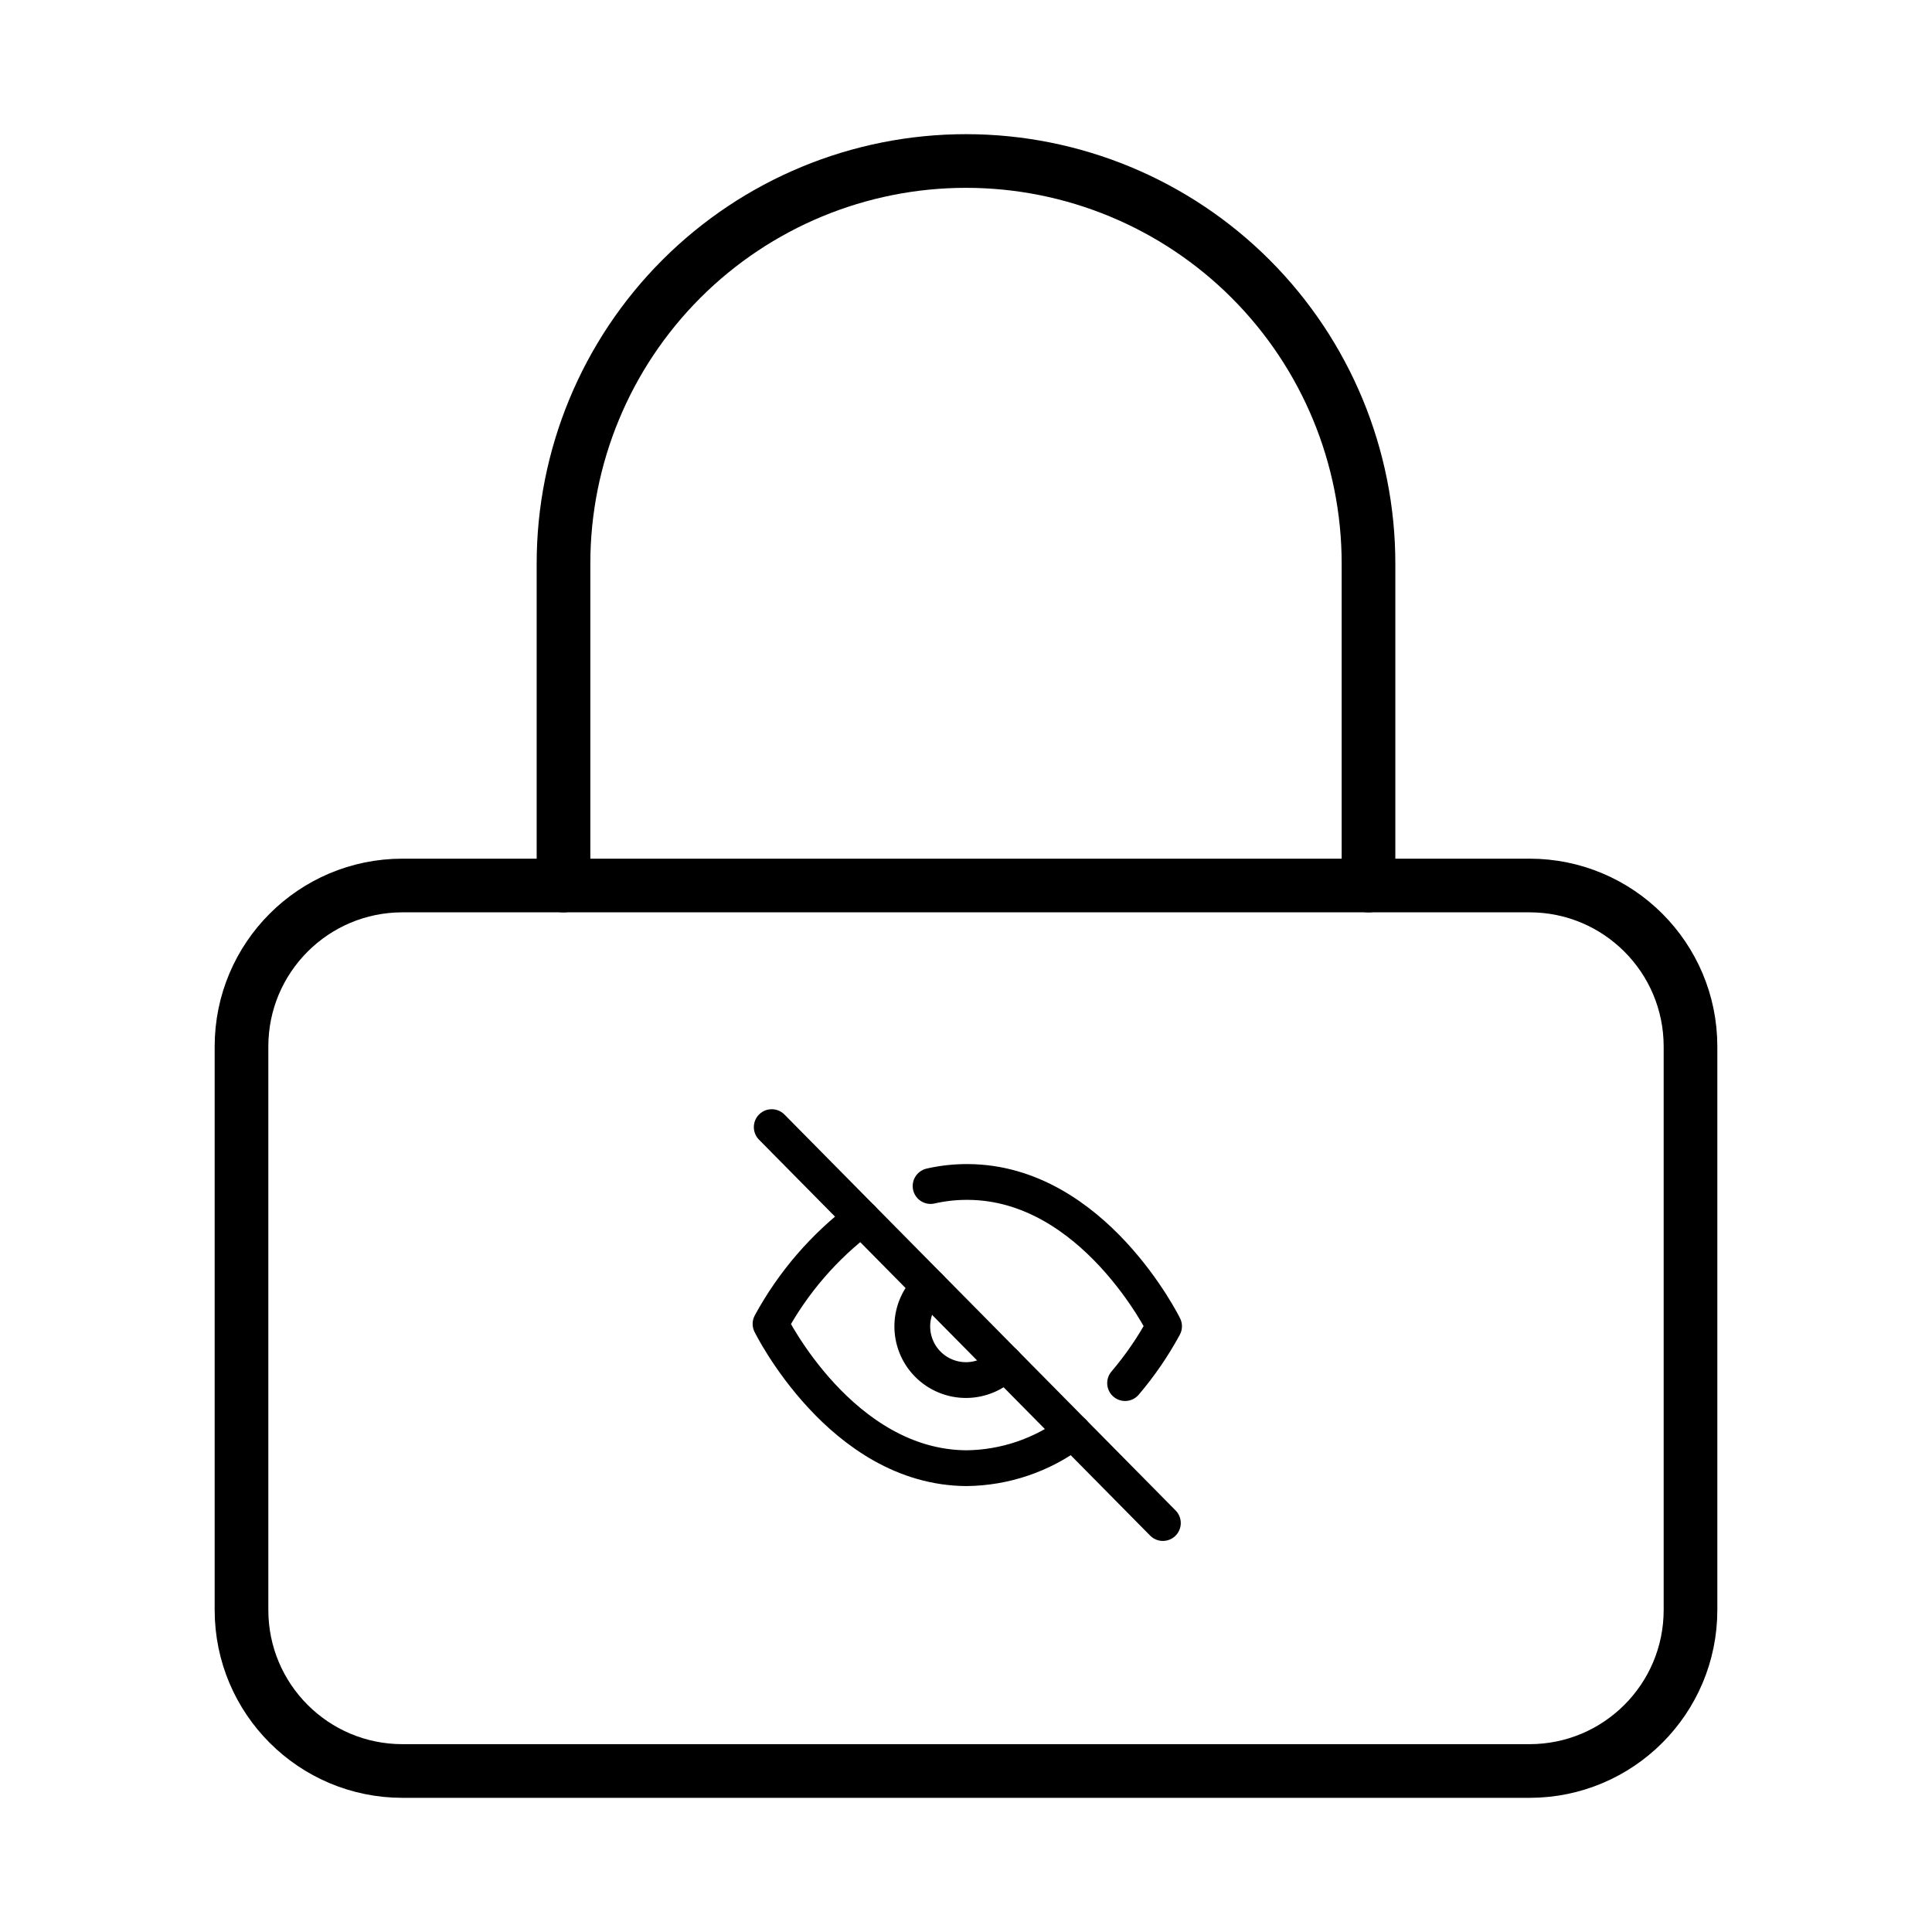 <svg width="108" height="108" viewBox="0 0 108 108" fill="none" xmlns="http://www.w3.org/2000/svg">
<path d="M85.5 49.5H22.5C17.529 49.5 13.5 53.529 13.5 58.5V90C13.5 94.971 17.529 99 22.5 99H85.5C90.471 99 94.5 94.971 94.5 90V58.5C94.5 53.529 90.471 49.5 85.5 49.5Z" stroke="black" stroke-width="3" stroke-linecap="round" stroke-linejoin="round"/>
<path d="M31.5 49.5V31.5C31.5 25.533 33.87 19.81 38.09 15.59C42.31 11.37 48.033 9 54 9C59.967 9 65.69 11.37 69.91 15.59C74.129 19.81 76.5 25.533 76.5 31.5V49.5" stroke="black" stroke-width="3" stroke-linecap="round" stroke-linejoin="round"/>
<g clip-path="url(#clip0_2029_9551)">
<path d="M59.976 80.048C58.259 81.341 56.173 82.05 54.024 82.072C47.024 82.03 43.073 74.006 43.073 74.006C44.331 71.695 46.068 69.68 48.169 68.097M52.02 66.3C52.709 66.143 53.414 66.067 54.121 66.073C61.121 66.115 65.072 74.139 65.072 74.139C64.458 75.271 63.728 76.336 62.893 77.316M56.18 76.205C55.903 76.498 55.571 76.733 55.202 76.894C54.833 77.056 54.435 77.142 54.032 77.147C53.629 77.151 53.229 77.075 52.857 76.921C52.484 76.768 52.146 76.542 51.863 76.255C51.58 75.969 51.357 75.628 51.209 75.253C51.06 74.879 50.989 74.478 50.998 74.076C51.008 73.673 51.098 73.276 51.264 72.909C51.431 72.542 51.669 72.212 51.965 71.939" stroke="black" stroke-width="2" stroke-linecap="round" stroke-linejoin="round"/>
<path d="M43.14 63.006L65.006 85.139" stroke="black" stroke-width="2" stroke-linecap="round" stroke-linejoin="round"/>
</g>
<defs>
<clipPath id="clip0_2029_9551">
<rect width="24" height="24" fill="white" transform="translate(42.145 62) rotate(0.347)"/>
</clipPath>
</defs>
</svg>

